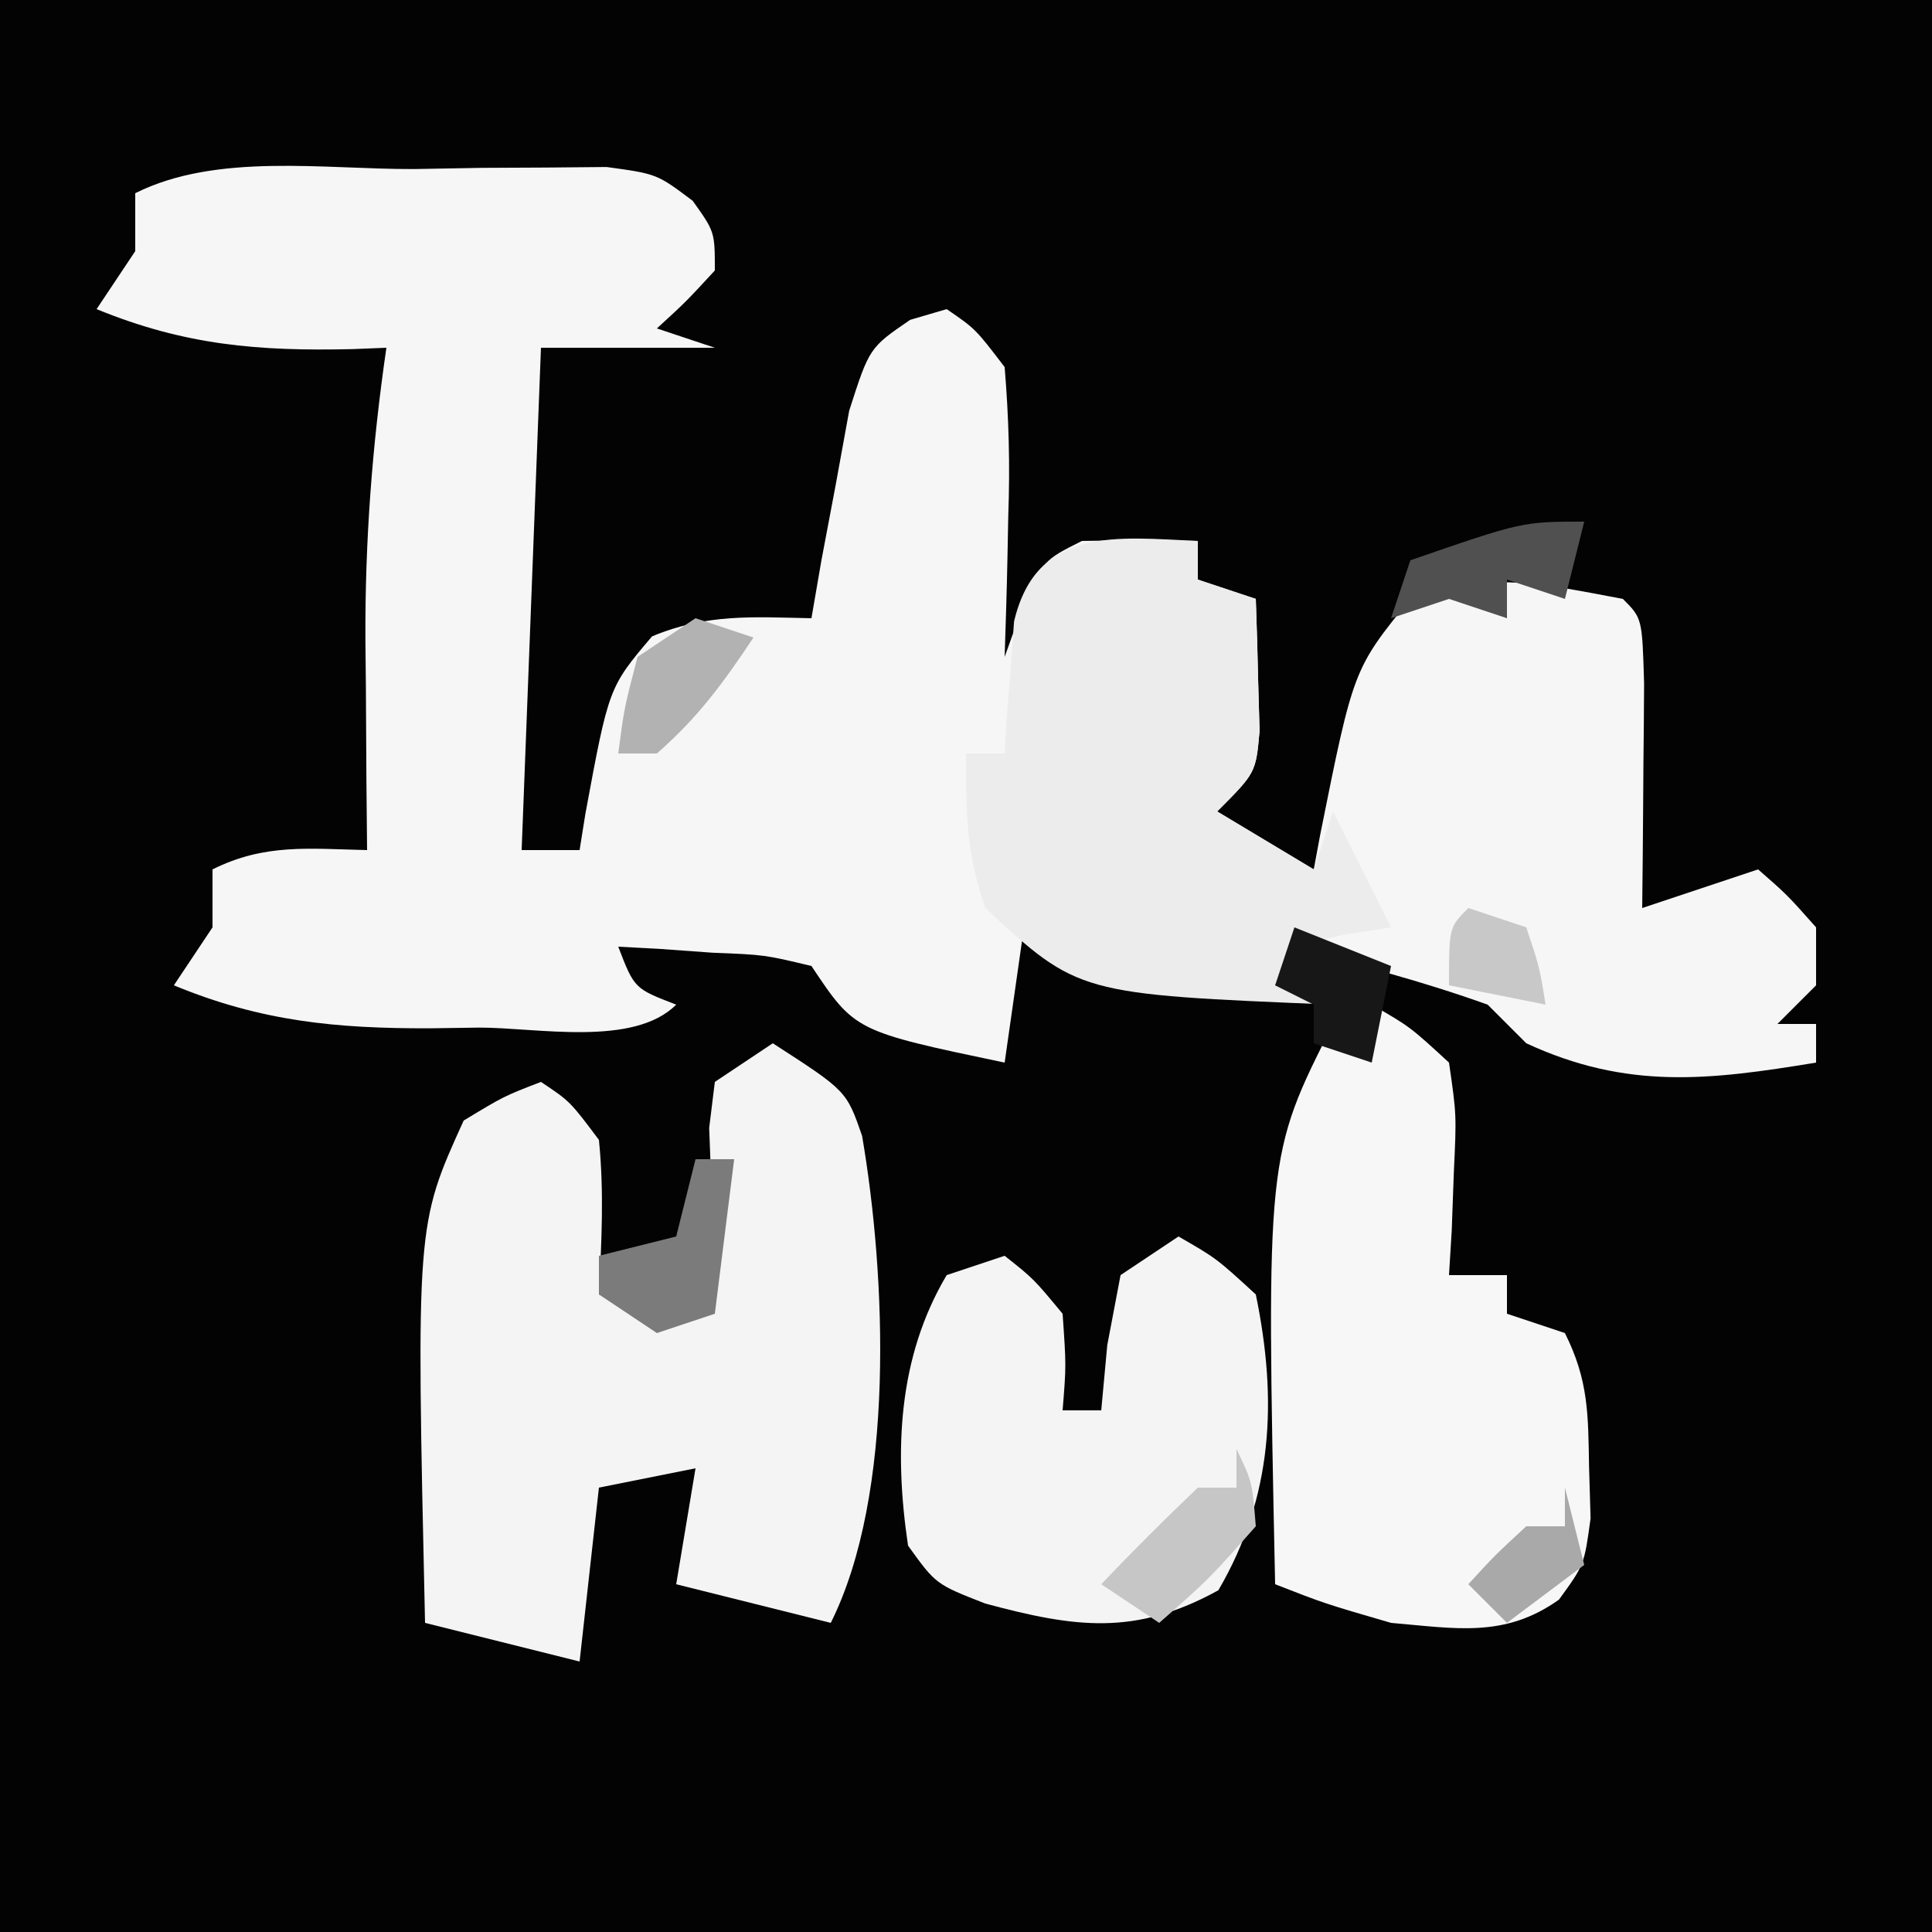 <?xml version="1.0" encoding="UTF-8"?>
<svg version="1.1" xmlns="http://www.w3.org/2000/svg" width="100" height="100">
<rect width="100%" height="100%" fill="#333333" stroke="none"/>
<path d="M0 0 C33 0 66 0 100 0 C100 33 100 66 100 100 C67 100 34 100 0 100 C0 67 0 34 0 0 Z " fill="#030303" transform="translate(0,0)"/>
<path d="M0 0 C1.158 -0.021 2.316 -0.041 3.51 -0.062 C5.174 -0.07 5.174 -0.07 6.871 -0.078 C8.399 -0.092 8.399 -0.092 9.959 -0.106 C12.562 0.25 12.562 0.25 14.418 1.646 C15.562 3.25 15.562 3.25 15.562 5.25 C14.062 6.875 14.062 6.875 12.562 8.25 C13.553 8.58 14.543 8.91 15.562 9.25 C12.592 9.25 9.623 9.25 6.562 9.25 C6.232 17.83 5.902 26.41 5.562 35.25 C6.553 35.25 7.543 35.25 8.562 35.25 C8.66 34.635 8.758 34.02 8.859 33.387 C10.073 26.827 10.073 26.827 12.312 24.188 C15.153 23.004 17.511 23.187 20.562 23.25 C20.733 22.263 20.903 21.275 21.078 20.258 C21.32 18.976 21.563 17.695 21.812 16.375 C22.045 15.099 22.277 13.823 22.516 12.508 C23.562 9.25 23.562 9.25 25.672 7.805 C26.296 7.622 26.92 7.439 27.562 7.25 C29.051 8.27 29.051 8.27 30.562 10.25 C30.78 12.9 30.846 15.301 30.75 17.938 C30.73 18.99 30.73 18.99 30.709 20.064 C30.674 21.793 30.62 23.522 30.562 25.25 C30.851 24.446 31.14 23.641 31.438 22.812 C32.562 20.25 32.562 20.25 34.562 19.25 C36.562 19.21 38.563 19.207 40.562 19.25 C40.562 19.91 40.562 20.57 40.562 21.25 C41.553 21.58 42.542 21.91 43.562 22.25 C43.616 23.708 43.655 25.166 43.688 26.625 C43.711 27.437 43.734 28.249 43.758 29.086 C43.562 31.25 43.562 31.25 41.562 33.25 C43.212 34.24 44.862 35.23 46.562 36.25 C46.672 35.658 46.782 35.067 46.895 34.457 C48.616 25.876 48.616 25.876 51.562 22.25 C55.457 20.761 58.5 21.488 62.562 22.25 C63.562 23.25 63.562 23.25 63.66 26.629 C63.653 28.023 63.642 29.418 63.625 30.812 C63.62 31.523 63.616 32.234 63.611 32.967 C63.6 34.728 63.582 36.489 63.562 38.25 C65.543 37.59 67.522 36.93 69.562 36.25 C71.062 37.562 71.062 37.562 72.562 39.25 C72.562 40.24 72.562 41.23 72.562 42.25 C71.573 43.24 71.573 43.24 70.562 44.25 C71.222 44.25 71.882 44.25 72.562 44.25 C72.562 44.91 72.562 45.57 72.562 46.25 C67.05 47.156 62.798 47.676 57.562 45.25 C56.903 44.59 56.242 43.93 55.562 43.25 C53.875 42.647 52.162 42.111 50.438 41.625 C49.527 41.365 48.617 41.104 47.68 40.836 C46.981 40.643 46.282 40.449 45.562 40.25 C45.068 41.24 45.068 41.24 44.562 42.25 C45.553 42.58 46.542 42.91 47.562 43.25 C41.577 42.907 36.811 42.427 31.562 39.25 C31.233 41.56 30.902 43.87 30.562 46.25 C22.812 44.625 22.812 44.625 20.562 41.25 C18.137 40.668 18.137 40.668 15.438 40.562 C14.527 40.497 13.617 40.431 12.68 40.363 C11.632 40.307 11.632 40.307 10.562 40.25 C11.396 42.417 11.396 42.417 13.562 43.25 C11.352 45.46 6.342 44.435 3.375 44.438 C2.098 44.456 2.098 44.456 0.795 44.475 C-4.025 44.486 -7.911 44.124 -12.438 42.25 C-11.777 41.26 -11.117 40.27 -10.438 39.25 C-10.438 38.26 -10.438 37.27 -10.438 36.25 C-7.729 34.896 -5.428 35.185 -2.438 35.25 C-2.449 34.043 -2.461 32.837 -2.473 31.594 C-2.482 29.979 -2.491 28.365 -2.5 26.75 C-2.508 25.959 -2.517 25.167 -2.525 24.352 C-2.546 19.222 -2.177 14.327 -1.438 9.25 C-2.308 9.285 -2.308 9.285 -3.195 9.32 C-8.052 9.433 -11.867 9.125 -16.438 7.25 C-15.777 6.26 -15.117 5.27 -14.438 4.25 C-14.438 3.26 -14.438 2.27 -14.438 1.25 C-10.21 -0.864 -4.645 0.021 0 0 Z " fill="#F6F6F7" transform="translate(21.438,8.75)"/>
<path d="M0 0 C3.812 2.46 3.812 2.46 4.621 4.789 C5.863 12.038 6.349 23.302 3 30 C0.36 29.34 -2.28 28.68 -5 28 C-4.67 26.02 -4.34 24.04 -4 22 C-5.65 22.33 -7.3 22.66 -9 23 C-9.33 25.97 -9.66 28.94 -10 32 C-12.64 31.34 -15.28 30.68 -18 30 C-18.46 9.407 -18.46 9.407 -16 4 C-13.922 2.742 -13.922 2.742 -12 2 C-10.5 3 -10.5 3 -9 5 C-8.727 7.718 -8.865 10.257 -9 13 C-7.68 13.33 -6.36 13.66 -5 14 C-5 13.34 -5 12.68 -5 12 C-4.34 12 -3.68 12 -3 12 C-3.052 10.952 -3.052 10.952 -3.105 9.883 C-3.146 8.518 -3.146 8.518 -3.188 7.125 C-3.222 6.22 -3.257 5.315 -3.293 4.383 C-3.196 3.596 -3.1 2.81 -3 2 C-2.01 1.34 -1.02 0.68 0 0 Z " fill="#F4F4F5" transform="translate(40,54)"/>
<path d="M0 0 C1.984 1.145 1.984 1.145 4 3 C4.391 5.699 4.391 5.699 4.25 8.688 C4.214 9.681 4.178 10.675 4.141 11.699 C4.071 12.838 4.071 12.838 4 14 C4.99 14 5.98 14 7 14 C7 14.66 7 15.32 7 16 C7.99 16.33 8.98 16.66 10 17 C11.227 19.454 11.202 21.2 11.25 23.938 C11.276 24.813 11.302 25.688 11.328 26.59 C11 29 11 29 9.691 30.797 C6.876 32.8 4.351 32.284 1 32 C-2.438 31 -2.438 31 -5 30 C-5.46 7.832 -5.46 7.832 -2 1 C-1.34 0.67 -0.68 0.34 0 0 Z " fill="#F7F7F7" transform="translate(71,52)"/>
<path d="M0 0 C0 0.66 0 1.32 0 2 C0.99 2.33 1.98 2.66 3 3 C3.054 4.458 3.093 5.916 3.125 7.375 C3.148 8.187 3.171 8.999 3.195 9.836 C3 12 3 12 1 14 C2.65 14.99 4.3 15.98 6 17 C6.33 16.01 6.66 15.02 7 14 C7.99 15.98 8.98 17.96 10 20 C9.196 20.124 8.391 20.247 7.562 20.375 C6.717 20.581 5.871 20.788 5 21 C4.67 21.66 4.34 22.32 4 23 C4.99 23.33 5.98 23.66 7 24 C-6.189 23.459 -6.189 23.459 -11 19 C-11.995 16.156 -12 14.072 -12 11 C-11.34 11 -10.68 11 -10 11 C-9.944 10.06 -9.944 10.06 -9.887 9.102 C-9.788 7.876 -9.788 7.876 -9.688 6.625 C-9.629 5.813 -9.571 5.001 -9.512 4.164 C-8.341 -0.786 -4.189 -0.186 0 0 Z " fill="#ECECEC" transform="translate(62,28)"/>
<path d="M0 0 C1.965 1.133 1.965 1.133 4 3 C5.131 8.477 4.891 13.477 2.062 18.312 C-2.246 20.687 -5.345 20.251 -10 19 C-12.562 18 -12.562 18 -14 16 C-14.719 11.162 -14.541 6.28 -12 2 C-11.01 1.67 -10.02 1.34 -9 1 C-7.5 2.188 -7.5 2.188 -6 4 C-5.812 6.688 -5.812 6.688 -6 9 C-5.34 9 -4.68 9 -4 9 C-3.897 7.886 -3.794 6.772 -3.688 5.625 C-3.461 4.429 -3.234 3.232 -3 2 C-2.01 1.34 -1.02 0.68 0 0 Z " fill="#F4F4F4" transform="translate(61,64)"/>
<path d="M0 0 C0.812 1.688 0.812 1.688 1 4 C-1.438 6.75 -1.438 6.75 -4 9 C-4.99 8.34 -5.98 7.68 -7 7 C-5.377 5.291 -3.707 3.626 -2 2 C-1.34 2 -0.68 2 0 2 C0 1.34 0 0.68 0 0 Z " fill="#C7C6C7" transform="translate(64,75)"/>
<path d="M0 0 C0.66 0 1.32 0 2 0 C1.67 2.64 1.34 5.28 1 8 C0.01 8.33 -0.98 8.66 -2 9 C-2.99 8.34 -3.98 7.68 -5 7 C-5 6.34 -5 5.68 -5 5 C-3.68 4.67 -2.36 4.34 -1 4 C-0.67 2.68 -0.34 1.36 0 0 Z " fill="#7B7B7B" transform="translate(36,60)"/>
<path d="M0 0 C-0.33 1.32 -0.66 2.64 -1 4 C-1.99 3.67 -2.98 3.34 -4 3 C-4 3.66 -4 4.32 -4 5 C-4.99 4.67 -5.98 4.34 -7 4 C-7.99 4.33 -8.98 4.66 -10 5 C-9.67 4.01 -9.34 3.02 -9 2 C-3.211 0 -3.211 0 0 0 Z " fill="#505050" transform="translate(82,27)"/>
<path d="M0 0 C0.99 0.33 1.98 0.66 3 1 C1.413 3.38 0.122 5.144 -2 7 C-2.66 7 -3.32 7 -4 7 C-3.688 4.625 -3.688 4.625 -3 2 C-2.01 1.34 -1.02 0.68 0 0 Z " fill="#B2B2B2" transform="translate(36,32)"/>
<path d="M0 0 C2.475 0.99 2.475 0.99 5 2 C4.67 3.65 4.34 5.3 4 7 C3.01 6.67 2.02 6.34 1 6 C1 5.34 1 4.68 1 4 C0.34 3.67 -0.32 3.34 -1 3 C-0.67 2.01 -0.34 1.02 0 0 Z " fill="#171717" transform="translate(67,48)"/>
<path d="M0 0 C0.33 1.32 0.66 2.64 1 4 C-0.32 4.99 -1.64 5.98 -3 7 C-3.66 6.34 -4.32 5.68 -5 5 C-3.625 3.5 -3.625 3.5 -2 2 C-1.34 2 -0.68 2 0 2 C0 1.34 0 0.68 0 0 Z " fill="#A9A9A9" transform="translate(81,77)"/>
<path d="M0 0 C0.99 0.33 1.98 0.66 3 1 C3.688 3.062 3.688 3.062 4 5 C2.35 4.67 0.7 4.34 -1 4 C-1 1 -1 1 0 0 Z " fill="#C9C8C9" transform="translate(76,47)"/>
</svg>
